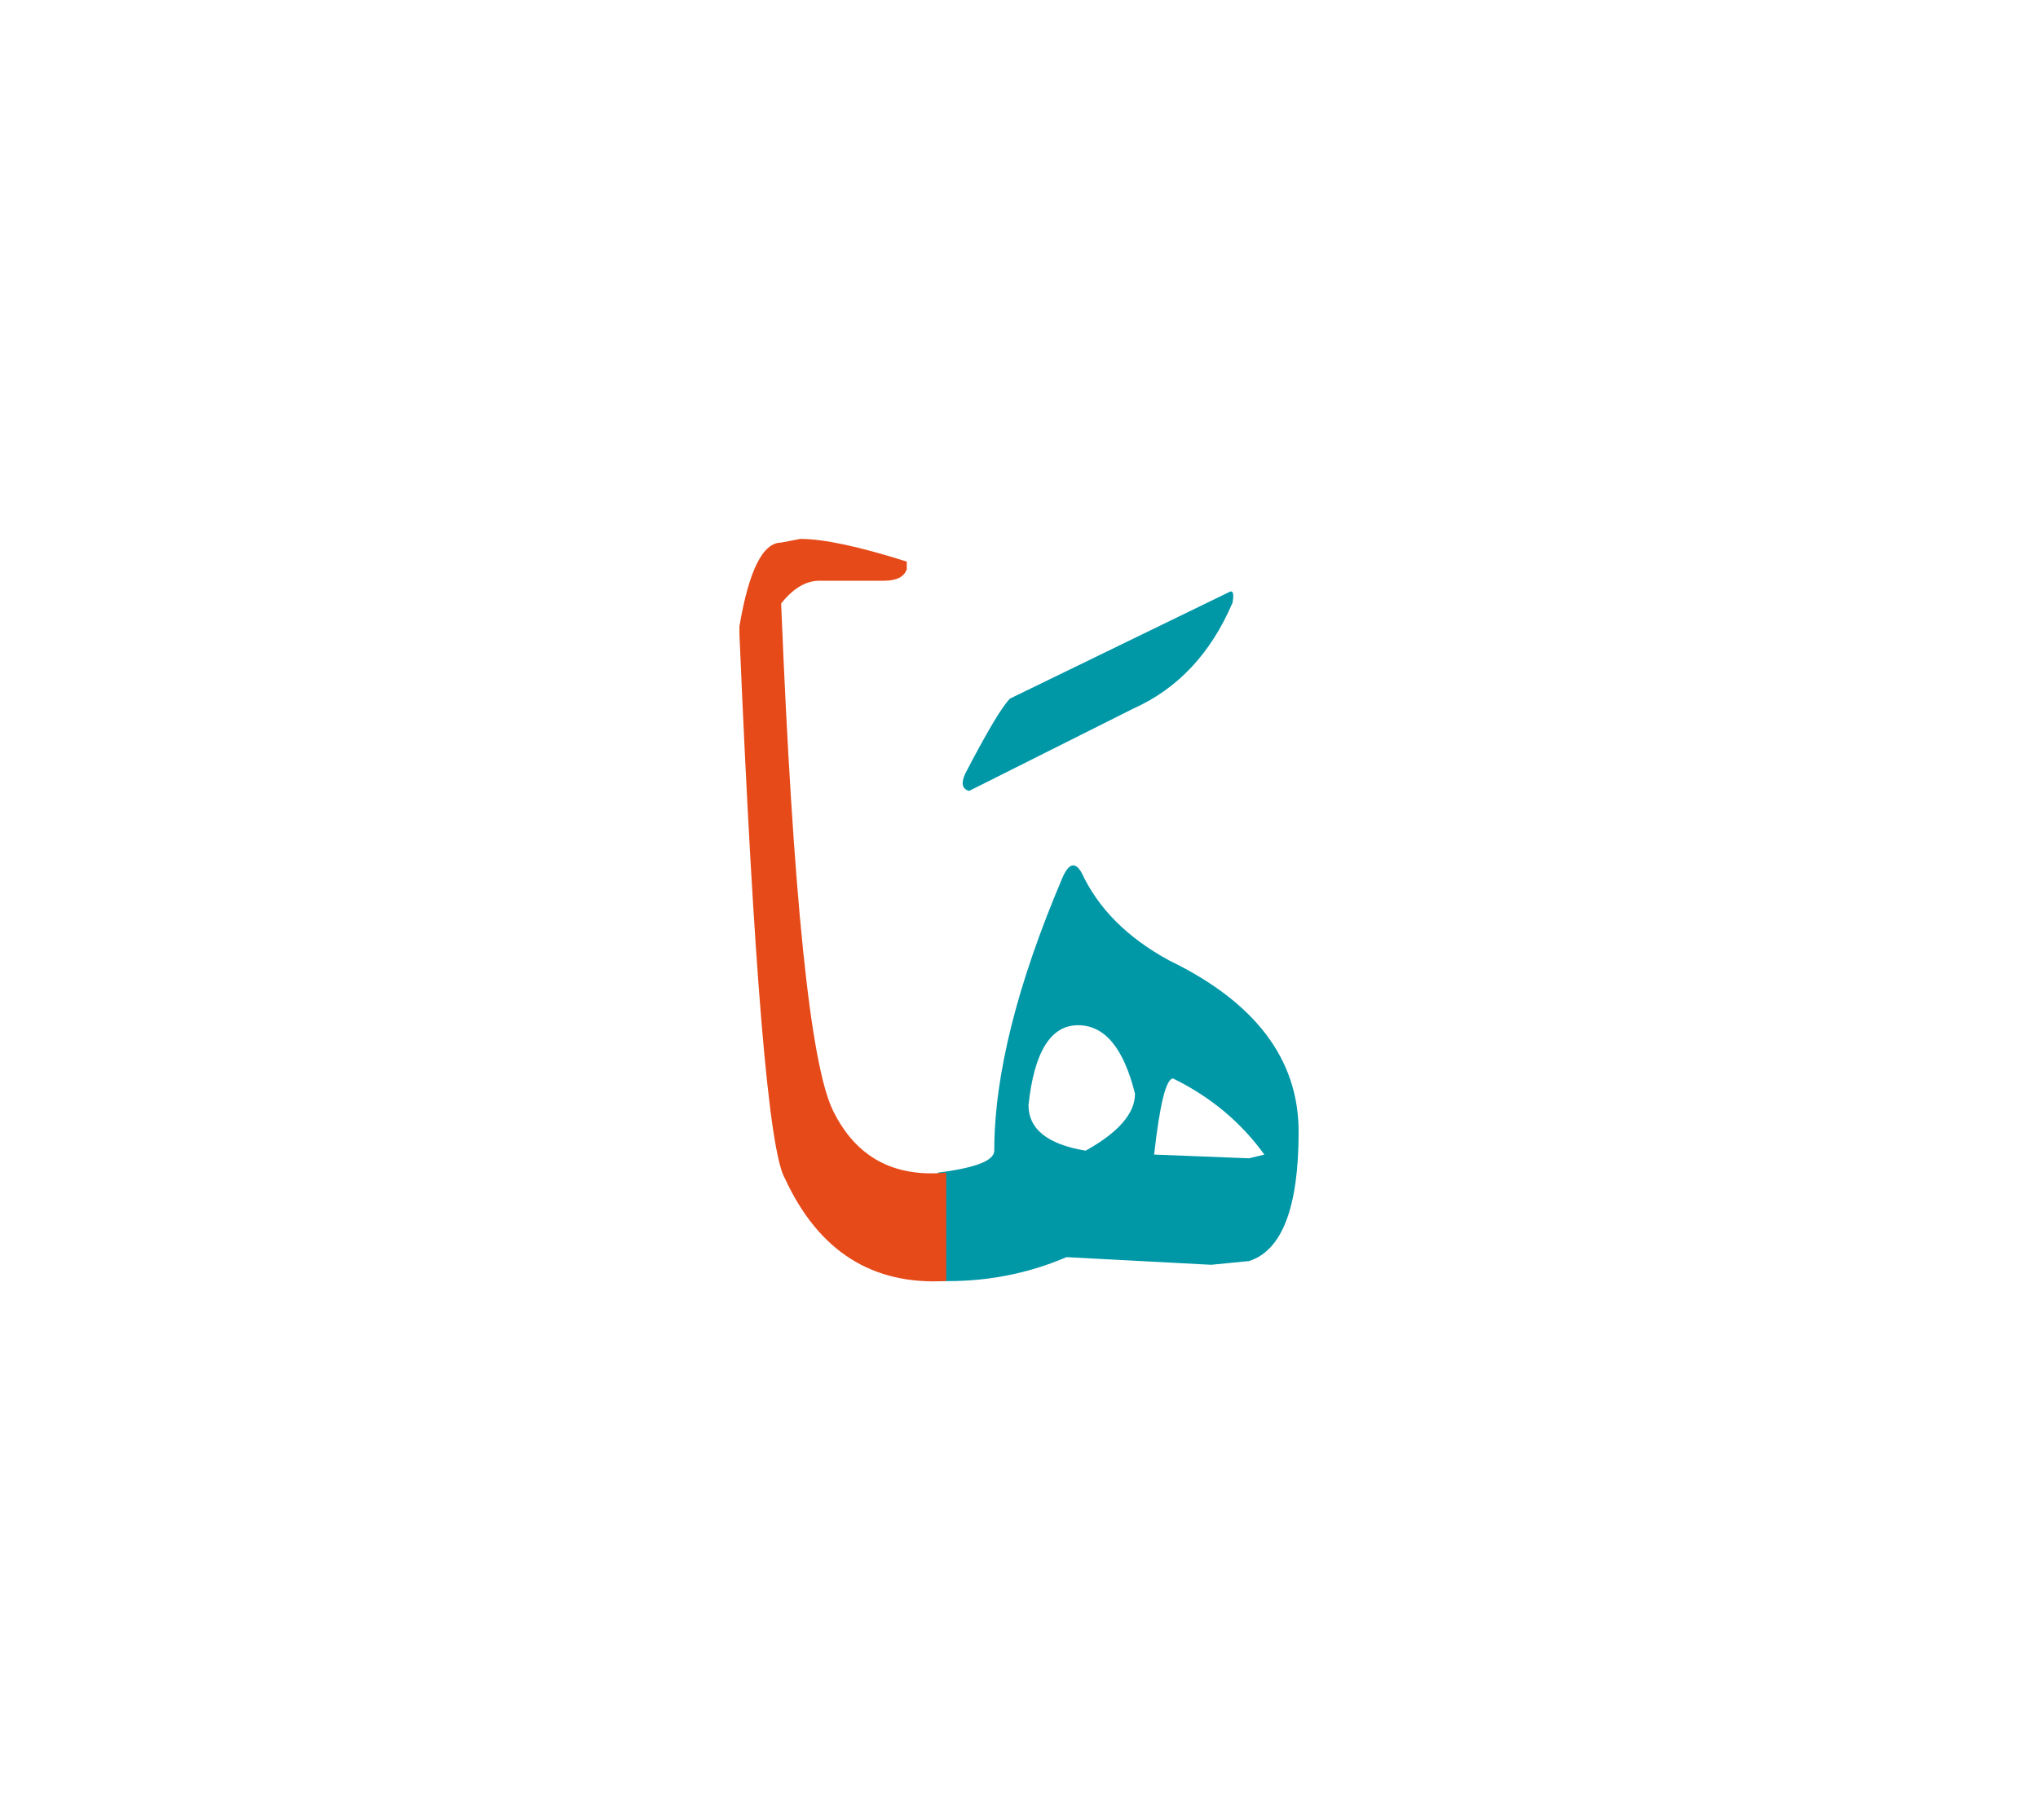 <svg id="vector" xmlns="http://www.w3.org/2000/svg" width="75" height="67" viewBox="0 0 83 73"><path fill="#0097A7" d="M38.205,47.191c1.527,-0.192 2.288,-0.489 2.288,-0.892c0,-3.074 0.932,-6.79 2.79,-11.152c0.258,-0.568 0.515,-0.622 0.773,-0.159c0.674,1.447 1.858,2.638 3.563,3.563c3.517,1.706 5.269,4.033 5.269,6.974c0,3.074 -0.668,4.832 -2.016,5.269l-1.547,0.152l-5.89,-0.311c-1.639,0.7 -3.378,1.024 -5.229,0.971V47.191L38.205,47.191zM47.003,46.457l3.868,0.152l0.621,-0.152c-0.952,-1.321 -2.195,-2.353 -3.715,-3.099C47.492,43.357 47.235,44.388 47.003,46.457L47.003,46.457zM41.887,44.44c0,0.979 0.773,1.6 2.327,1.858c1.343,-0.747 2.01,-1.521 2.01,-2.321c-0.463,-1.865 -1.236,-2.789 -2.32,-2.789C42.792,41.189 42.118,42.273 41.887,44.44z" id="path_0"/><path fill="#0097A7" d="M50.057,23.545c0.159,-0.091 0.206,0.054 0.14,0.431c-0.88,2.063 -2.229,3.503 -4.045,4.316l-6.684,3.352c-0.284,-0.08 -0.337,-0.311 -0.159,-0.701c0.893,-1.719 1.501,-2.737 1.825,-3.061L50.057,23.545z" id="path_1"/><path fill="#E64A19" d="M38.536,51.606c-3.008,0.179 -5.196,-1.21 -6.564,-4.165c-0.661,-1.097 -1.276,-8.494 -1.858,-22.191V24.94c0.384,-2.274 0.952,-3.411 1.699,-3.411l0.78,-0.151c0.952,0 2.399,0.311 4.337,0.925v0.311c-0.106,0.31 -0.417,0.469 -0.933,0.469h-2.631c-0.542,0 -1.057,0.304 -1.553,0.926c0.483,11.892 1.183,18.779 2.116,20.664c0.925,1.884 2.465,2.723 4.607,2.519V51.606z" id="path_2"/></svg>